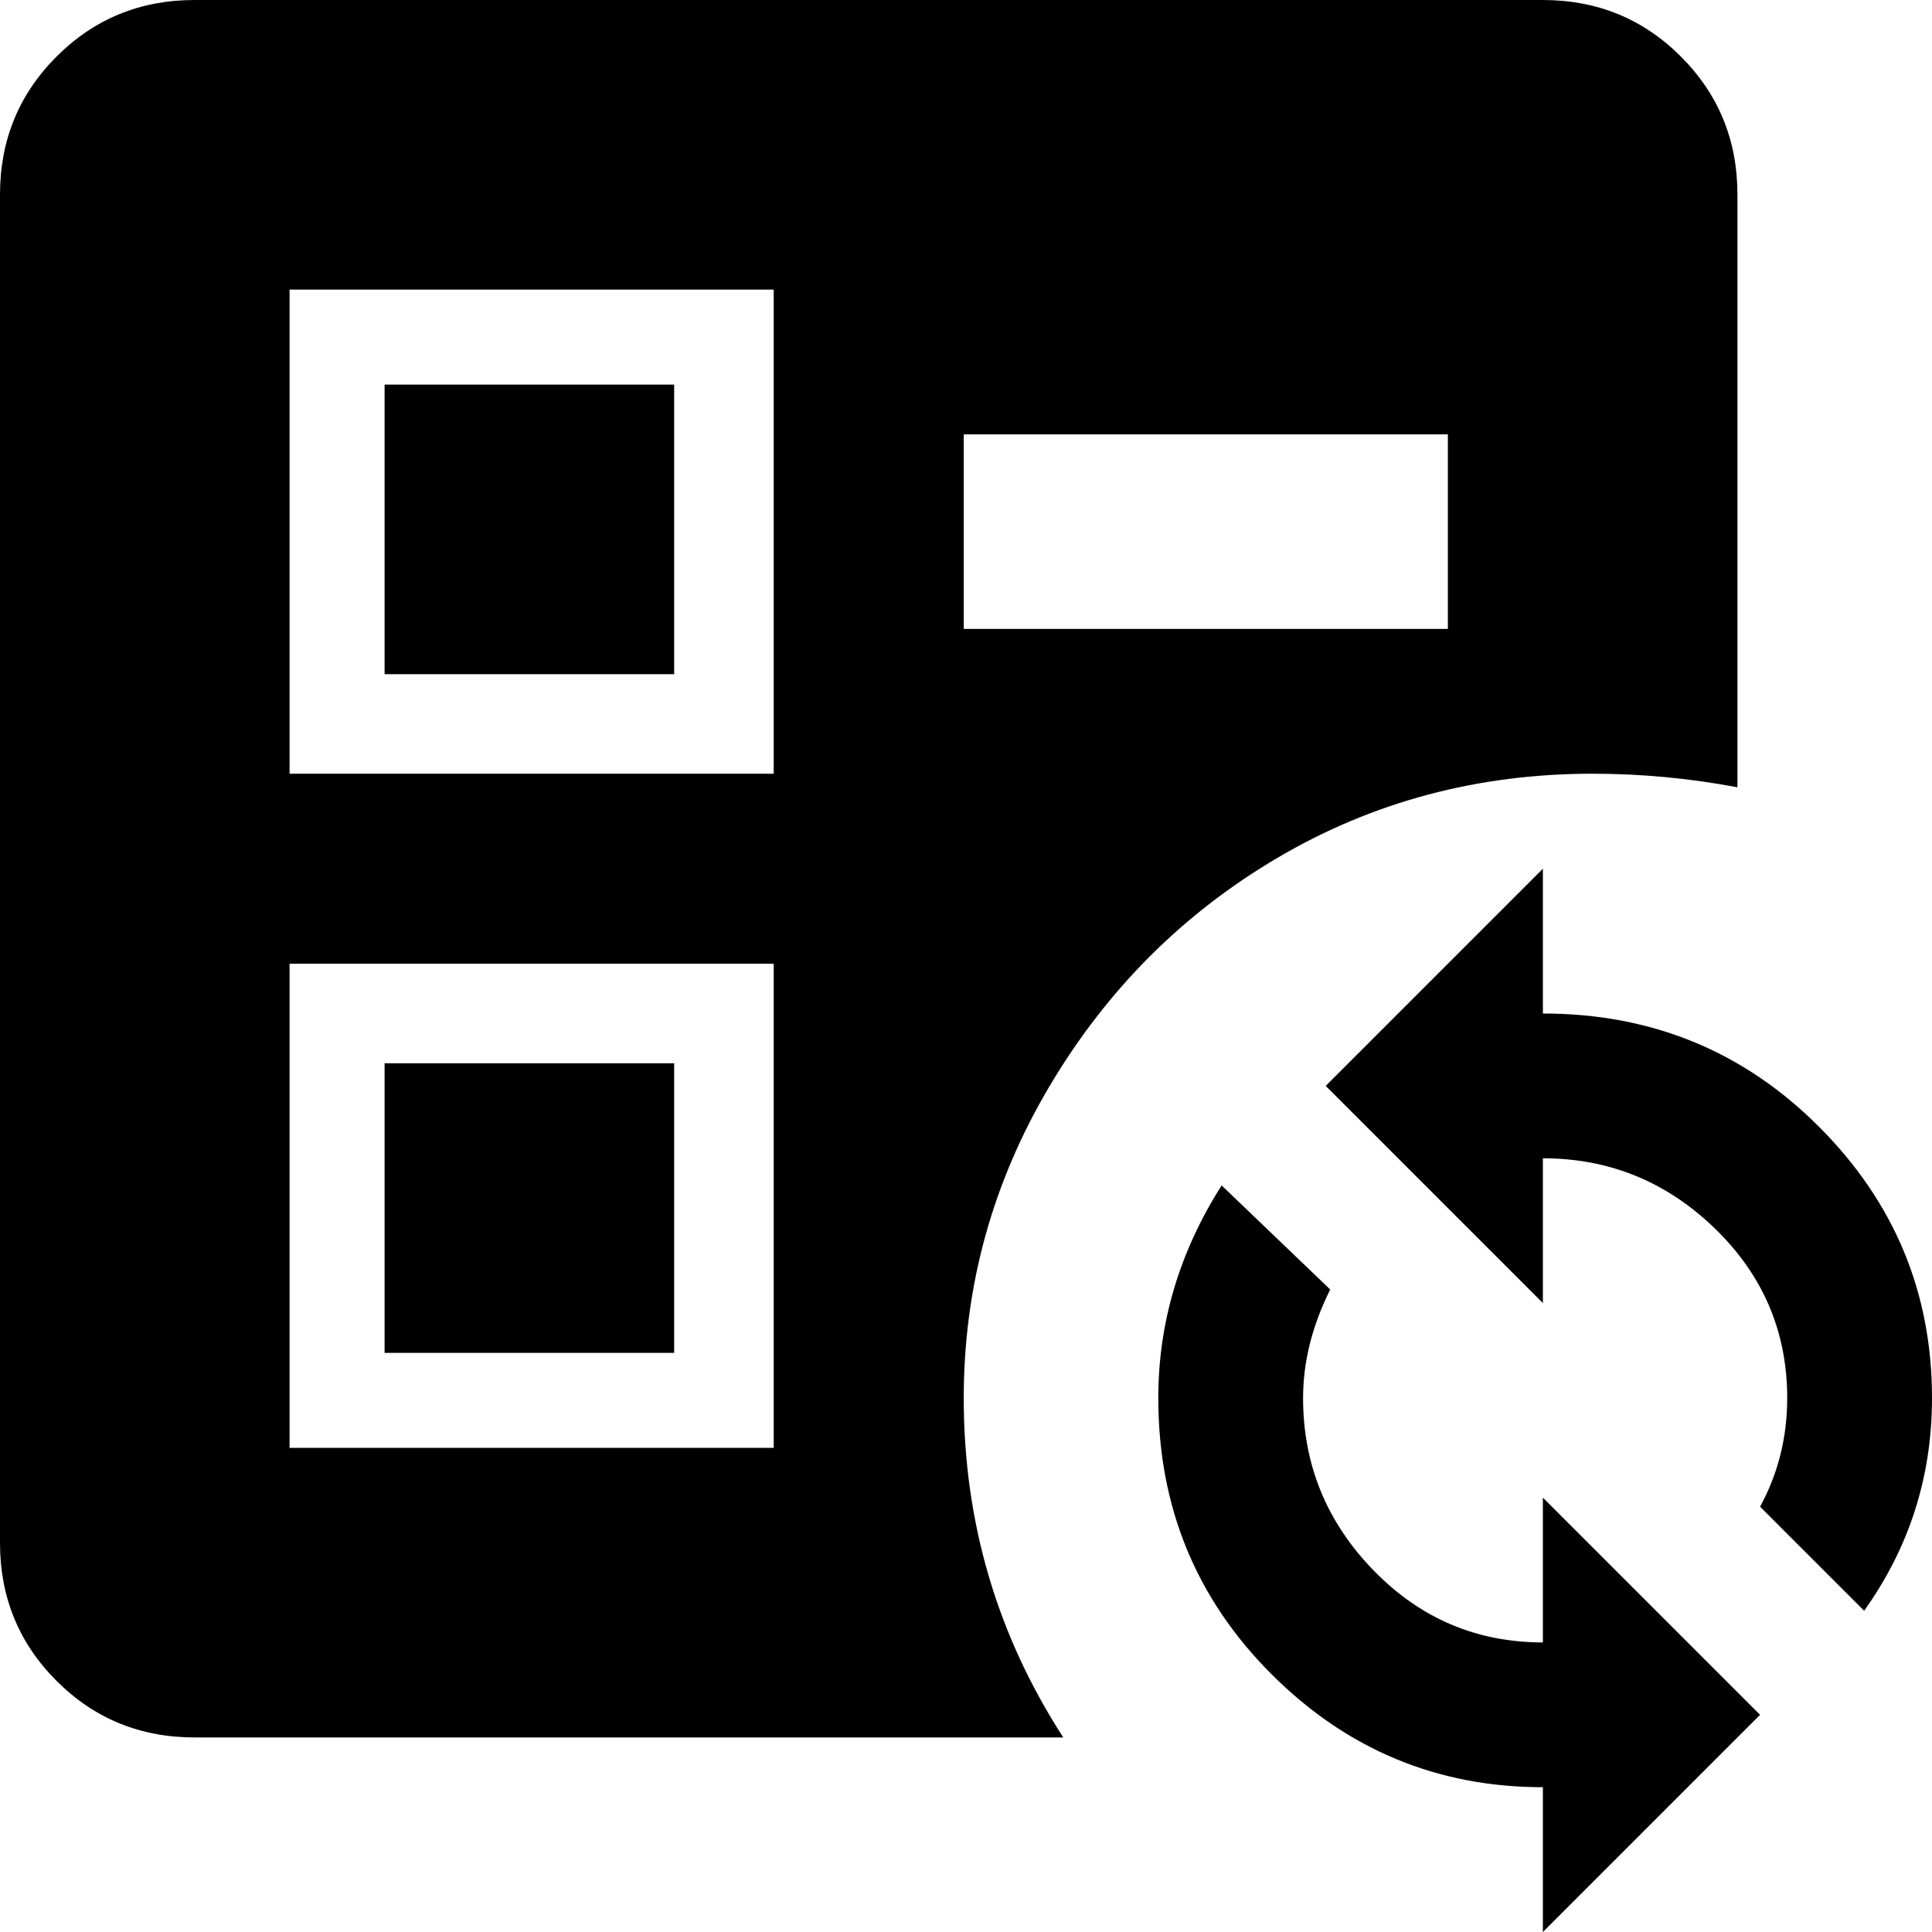 <svg xmlns="http://www.w3.org/2000/svg" viewBox="64 -43 427 427">
      <g transform="scale(1 -1) translate(0 -341)">
        <path d="M405 192V160Q441 160 466.0 135.0Q491 110 491 75Q491 49 476 28L453 51Q459 62 459 75Q459 97 443.0 112.5Q427 128 405 128V96L357 144ZM405 -43V-11Q370 -11 345.0 14.0Q320 39 320 75Q320 100 334 122L358 99Q352 87 352 75Q352 53 367.5 37.0Q383 21 405 21V53L453 5ZM213 85H149V149H213ZM213 299V235H149V299ZM107 0Q89 0 76.5 12.5Q64 25 64 43V341Q64 359 76.5 371.5Q89 384 107 384H405Q423 384 435.5 371.5Q448 359 448 341V210Q432 213 416 213Q378 213 346.5 194.5Q315 176 296.0 144.0Q277 112 277 75Q277 34 299 0ZM277 245H384V288H277ZM235 171H128V64H235ZM235 320H128V213H235Z" />
      </g>
    </svg>
